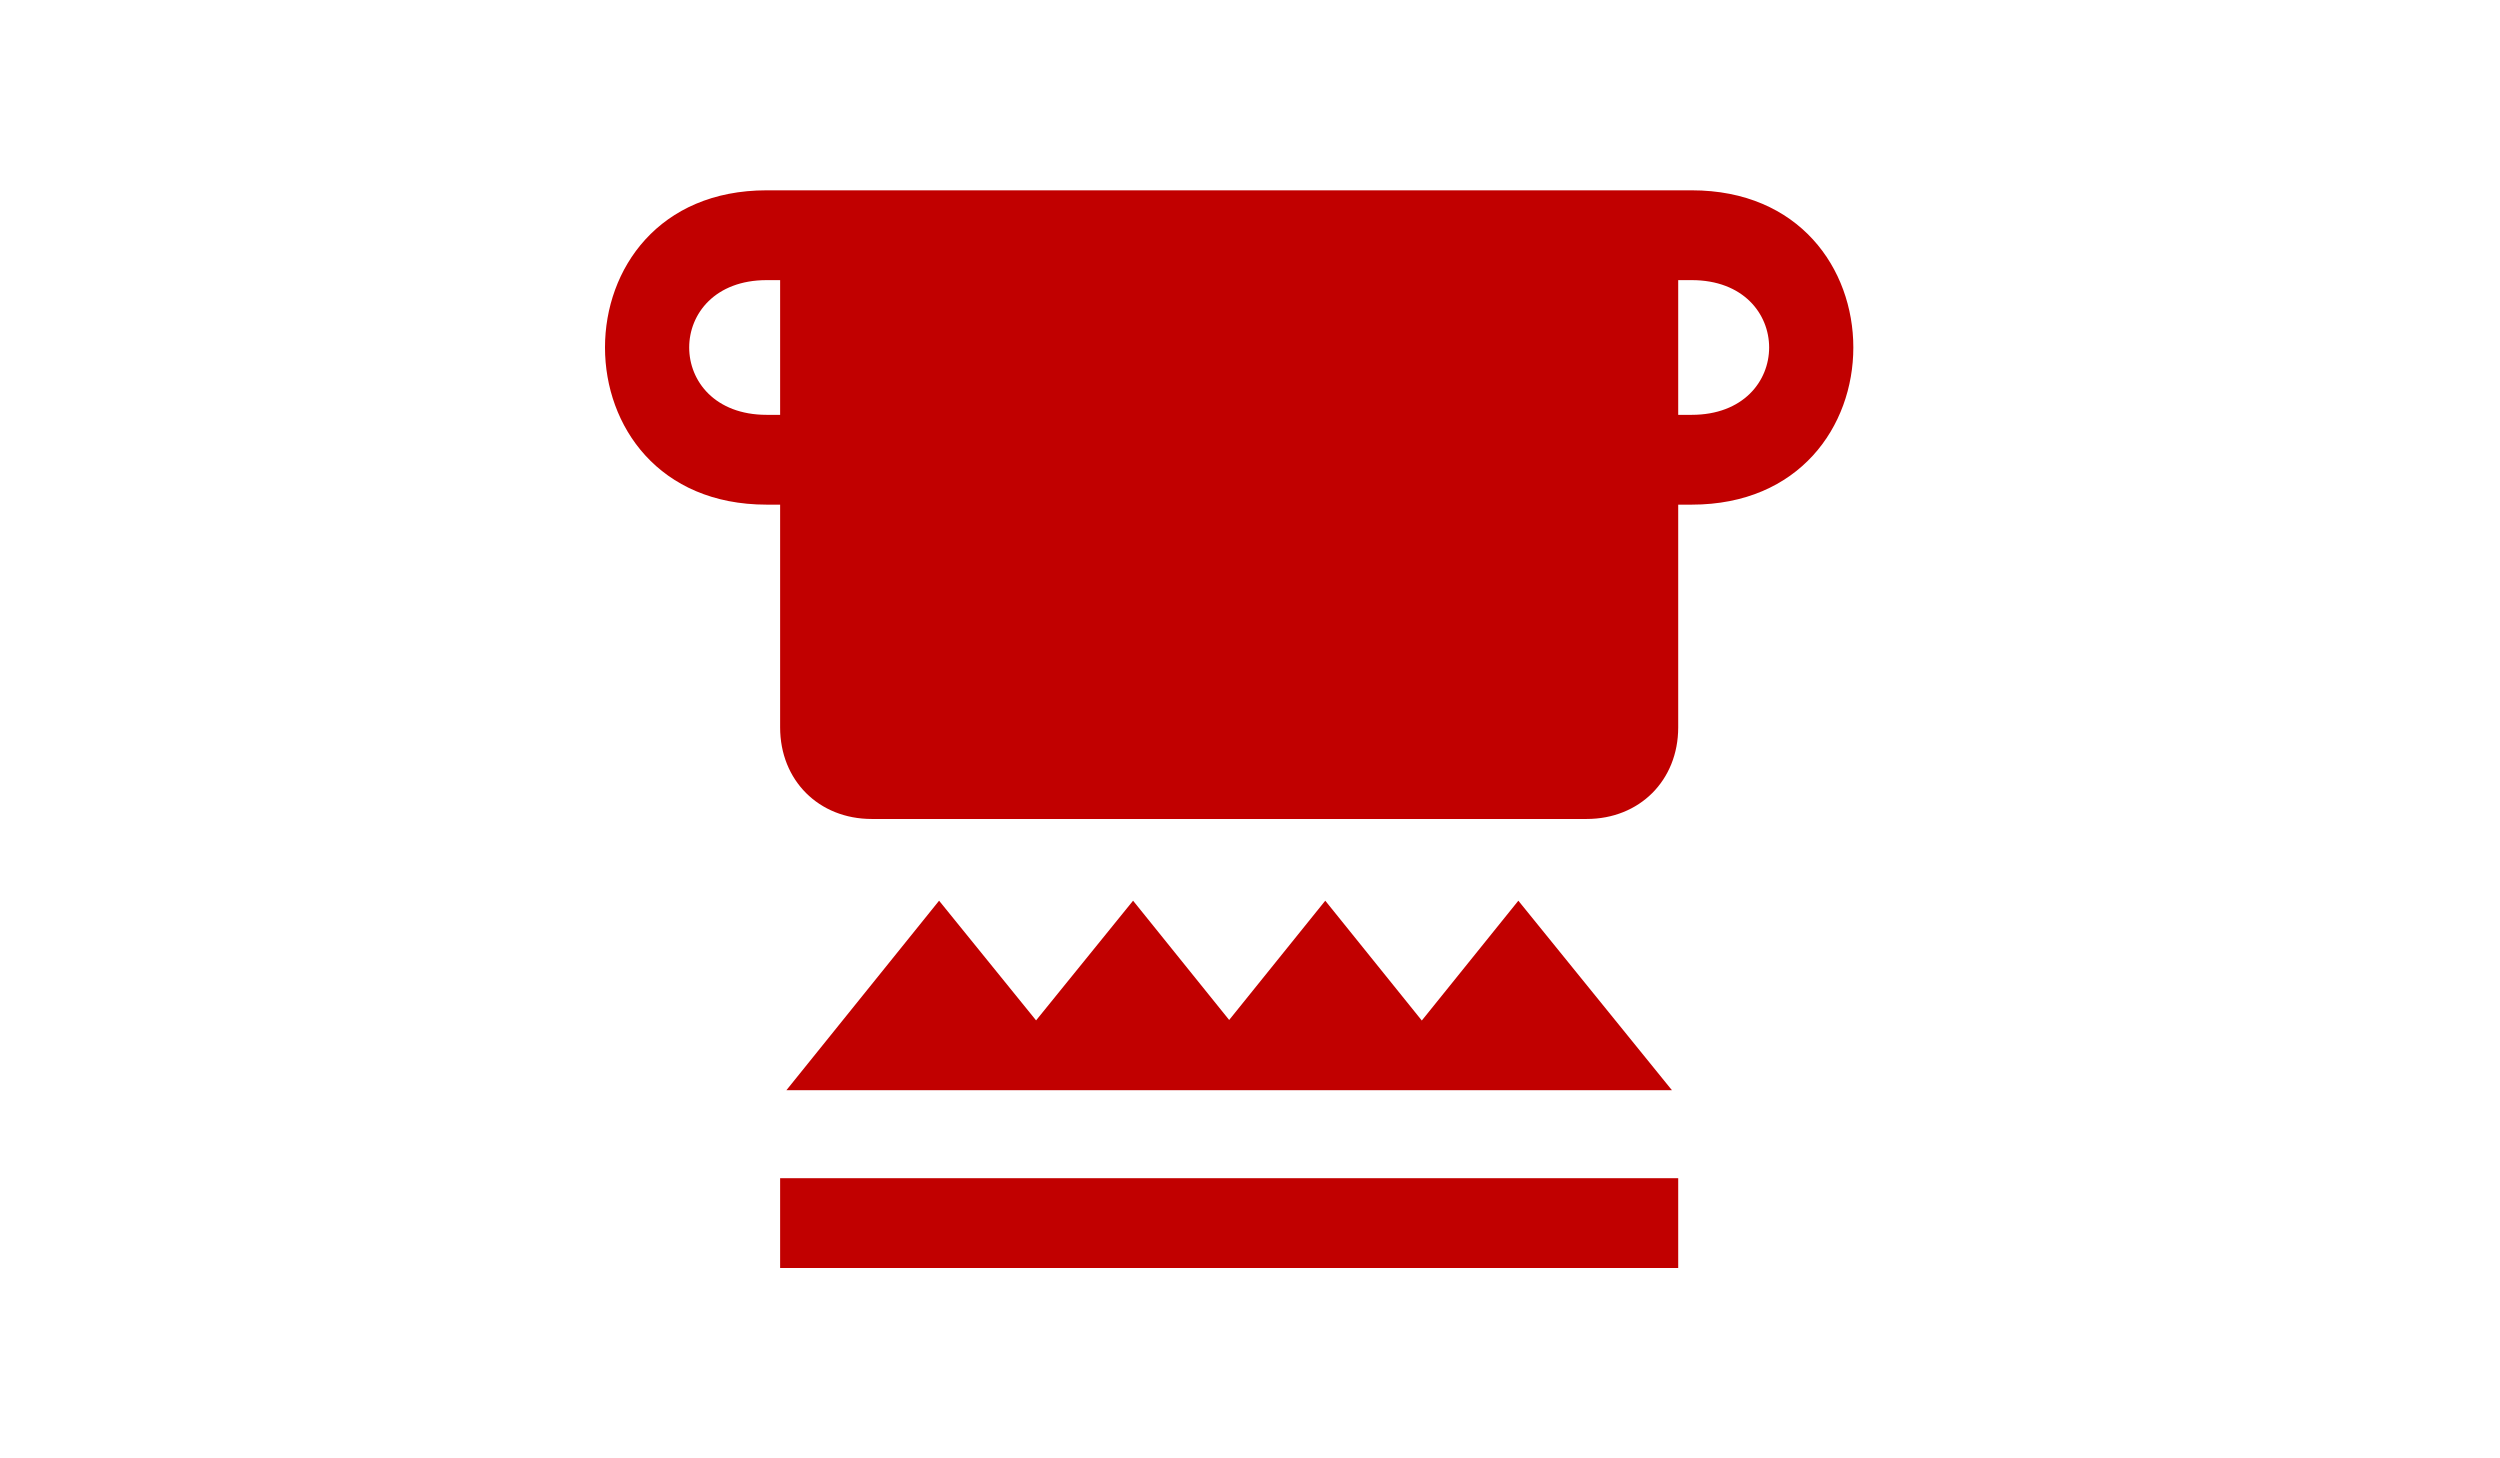<?xml version="1.0" encoding="utf-8"?>
<!-- Generator: Adobe Illustrator 17.0.0, SVG Export Plug-In . SVG Version: 6.00 Build 0)  -->
<!DOCTYPE svg PUBLIC "-//W3C//DTD SVG 1.1//EN" "http://www.w3.org/Graphics/SVG/1.1/DTD/svg11.dtd">
<svg version="1.1" id="Capa_1" xmlns="http://www.w3.org/2000/svg" xmlns:xlink="http://www.w3.org/1999/xlink" x="0px" y="0px"
	 width="960px" height="560px" viewBox="0 0 960 560" enable-background="new 0 0 960 560" xml:space="preserve">
<path fill="#C10000" d="M644.432,452.432H299.568v34.486h344.863V452.432z M508.9,345.869l-58.627,72.766h117.254L508.9,345.869z
	 M435.1,345.869l-58.972,72.766h117.598L435.1,345.869z M583.046,345.869l-58.627,72.766h117.598L583.046,345.869z M360.609,345.869
	l-58.627,72.766h117.598L360.609,345.869z M649.605,73.082H294.395c-82.767,0-82.767,120.702,0,120.702h5.173v85.526
	c0,20.347,14.829,35.176,35.176,35.176h274.511c20.347,0,35.176-14.829,35.176-35.176v-85.526h5.173
	C732.372,193.784,732.372,73.082,649.605,73.082z M294.395,159.298c-39.659,0-39.659-51.729,0-51.729h5.173v51.729H294.395z
	 M649.605,159.298h-5.173v-51.729h5.173C689.264,107.568,689.264,159.298,649.605,159.298z"/>
</svg>
